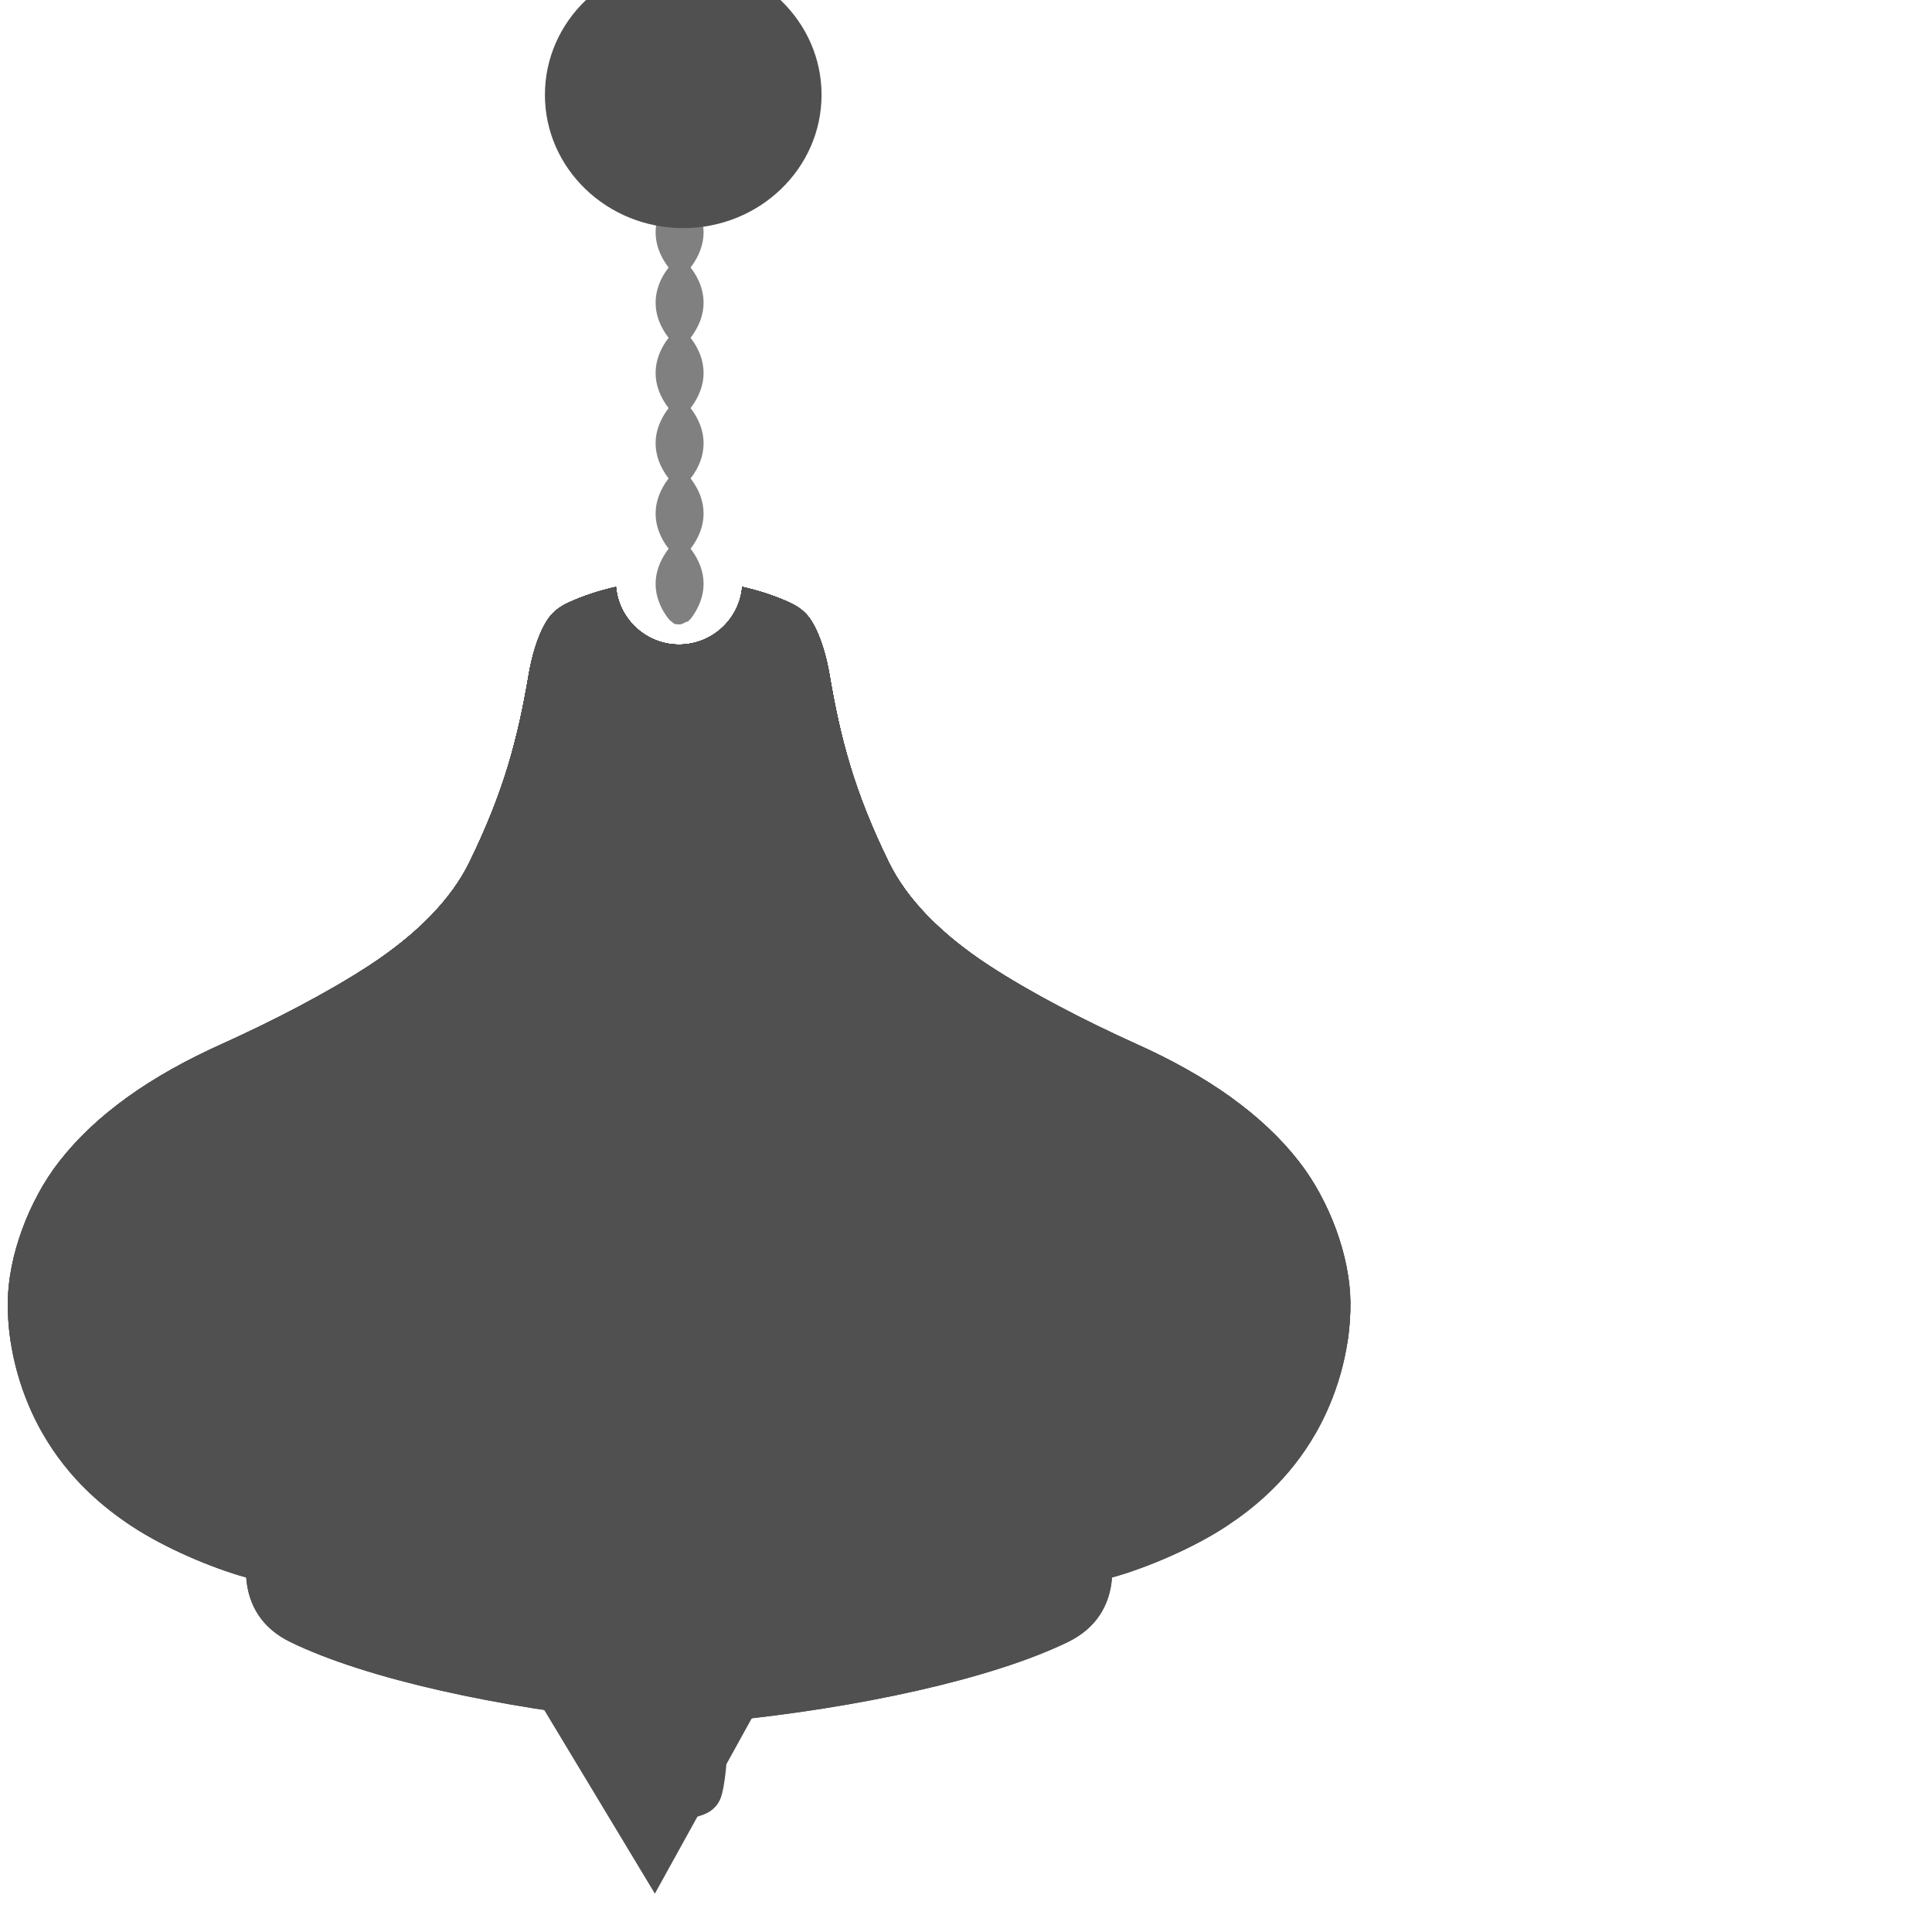<?xml version="1.0" encoding="UTF-8" standalone="no"?>
<!-- Created with Inkscape (http://www.inkscape.org/) -->

<svg
   xmlns:osb="http://www.openswatchbook.org/uri/2009/osb"
   xmlns:dc="http://purl.org/dc/elements/1.1/"
   xmlns:cc="http://creativecommons.org/ns#"
   xmlns:rdf="http://www.w3.org/1999/02/22-rdf-syntax-ns#"
   xmlns:svg="http://www.w3.org/2000/svg"
   xmlns="http://www.w3.org/2000/svg"
   xmlns:sodipodi="http://sodipodi.sourceforge.net/DTD/sodipodi-0.dtd"
   xmlns:inkscape="http://www.inkscape.org/namespaces/inkscape"
   width="22"
   height="22"
   viewBox="0 0 22 22"
   id="svg30571"
   version="1.1"
   inkscape:version="0.91 r13725"
   sodipodi:docname="gimp-prefs-playground.svg"
   inkscape:export-filename="/home/alex/soft/graphics/gimp/gimp-2015-12-21/icons/Symbolic/22/gimp-tool-warp.png"
   inkscape:export-xdpi="90"
   inkscape:export-ydpi="90">
  <defs
     id="defs30573">
    <linearGradient
       id="linearGradient19282"
       osb:paint="solid"
       gradientTransform="matrix(1.218,0,0,1.044,356.692,1794.496)">
      <stop
         style="stop-color:#666666;stop-opacity:1;"
         offset="0"
         id="stop19284" />
    </linearGradient>
    <clipPath
       clipPathUnits="userSpaceOnUse"
       id="clipPath4069">
      <path
         style="color:#000000;display:inline;overflow:visible;visibility:visible;fill:#ffffff;fill-opacity:1;fill-rule:nonzero;stroke:none;stroke-width:1.063;marker:none;enable-background:accumulate"
         d="m -261.461,546.914 c 0.642,-0.542 0.969,-1.09 1.197,-1.986 0.543,-2.144 0.709,-5.75 0.757,-8.889 15.69,-1.572 32.146,-5.056 41.591,-9.65 3.413,-1.661 5.148,-4.433 5.406,-7.902 4.25,-1.178 10.004,-3.625 14.051,-6.305 3.219,-2.132 7.619,-5.599 10.945,-11.442 2.363,-4.151 4.267,-9.818 4.202,-15.995 -0.059,-5.601 -2.523,-12.338 -6.28,-17.173 -4.518,-5.814 -11.231,-10.51 -19.951,-14.429 -6.145,-2.762 -12.966,-6.288 -18.071,-9.63 -5.747,-3.763 -9.993,-8.03 -12.243,-12.642 -4.2,-8.609 -5.896,-14.983 -7.259,-23.001 -0.329,-1.933 -1.001,-4.594 -2.177,-6.498 -0.606,-0.982 -1.421,-1.713 -2.795,-2.336 -3.288,-1.489 -7.922,-2.713 -13.443,-2.713 -5.521,0 -10.155,1.224 -13.443,2.713 -1.374,0.622 -2.189,1.354 -2.795,2.336 -1.176,1.904 -1.848,4.565 -2.177,6.498 -1.364,8.018 -3.059,14.392 -7.259,23.001 -2.25,4.611 -6.496,8.879 -12.243,12.642 -5.104,3.342 -11.925,6.868 -18.071,9.63 -8.72,3.919 -15.433,8.616 -19.951,14.429 -3.758,4.835 -6.221,11.572 -6.28,17.173 -0.065,6.178 1.839,11.844 4.202,15.995 3.326,5.843 7.726,9.311 10.945,11.442 4.047,2.68 9.801,5.127 14.051,6.305 0.258,3.469 1.993,6.242 5.406,7.902 9.444,4.595 25.901,8.078 41.591,9.65 0.048,3.139 0.214,6.745 0.757,8.889 0.227,0.896 0.554,1.444 1.197,1.986 0.758,0.64 2.14,1.098 4.071,1.098 1.932,0 3.313,-0.458 4.071,-1.098 z"
         id="path4071"
         inkscape:connector-curvature="0"
         sodipodi:nodetypes="sscscsssssssssszsssssssssscscssss" />
    </clipPath>
  </defs>
  <sodipodi:namedview
     id="base"
     pagecolor="#ffffff"
     bordercolor="#666666"
     borderopacity="1.0"
     inkscape:pageopacity="0.0"
     inkscape:pageshadow="2"
     inkscape:zoom="11.313708"
     inkscape:cx="-36.035651"
     inkscape:cy="16.357011"
     inkscape:document-units="px"
     inkscape:current-layer="layer1"
     showgrid="false"
     units="px"
     inkscape:snap-page="true"
     inkscape:snap-bbox="true"
     inkscape:bbox-paths="true"
     inkscape:bbox-nodes="true"
     inkscape:snap-bbox-edge-midpoints="true"
     inkscape:snap-bbox-midpoints="true"
     inkscape:object-paths="true"
     inkscape:snap-intersection-paths="true"
     inkscape:object-nodes="true"
     inkscape:snap-smooth-nodes="true"
     inkscape:snap-midpoints="true"
     inkscape:snap-object-midpoints="true"
     inkscape:snap-center="true"
     inkscape:snap-text-baseline="true"
     showborder="false"
     inkscape:window-width="1920"
     inkscape:window-height="1016"
     inkscape:window-x="0"
     inkscape:window-y="27"
     inkscape:window-maximized="1" />
  <g
     inkscape:label="Layer 1"
     inkscape:groupmode="layer"
     id="layer1"
     transform="translate(0,-1030.362)">
    <g
       id="g4400"
       transform="matrix(0.458,0,0,0.458,127.952,426.343)">
      <path
         id="path3897"
         style="color:#000000;display:inline;overflow:visible;visibility:visible;fill:#808080;fill-opacity:1;fill-rule:nonzero;stroke:none;stroke-width:1;marker:none;enable-background:accumulate"
         d="m -262.282,1334.275 c -0.047,0 -0.107,0.068 -0.192,0.068 -0.085,0 -0.146,0 -0.192,-0.068 -0.034,0 -0.068,-0.067 -0.082,-0.067 -0.214,-0.277 -0.323,-0.574 -0.323,-0.873 0,-0.297 0.11,-0.594 0.323,-0.874 -0.213,-0.277 -0.323,-0.574 -0.323,-0.874 0,-0.297 0.11,-0.594 0.323,-0.874 -0.213,-0.277 -0.323,-0.574 -0.323,-0.874 0,-0.297 0.11,-0.594 0.323,-0.874 -0.213,-0.277 -0.323,-0.574 -0.323,-0.873 0,-0.297 0.11,-0.601 0.323,-0.874 -0.213,-0.277 -0.323,-0.574 -0.323,-0.874 0,-0.297 0.11,-0.601 0.323,-0.874 -0.213,-0.277 -0.323,-0.574 -0.323,-0.874 0,-0.297 0.11,-0.594 0.323,-0.874 -0.213,-0.277 -0.323,-0.574 -0.323,-0.873 0,-0.297 0.106,-0.601 0.323,-0.874 0.02,0 0.047,-0.068 0.082,-0.068 0.047,0 0.107,-0.067 0.192,-0.067 0.085,0 0.146,0 0.192,0.067 0.034,0 0.061,0.068 0.081,0.068 0.218,0.277 0.323,0.574 0.323,0.874 0,0.297 -0.11,0.594 -0.323,0.873 0.213,0.277 0.323,0.574 0.323,0.874 0,0.297 -0.11,0.594 -0.323,0.874 0.213,0.277 0.323,0.574 0.323,0.874 0,0.297 -0.11,0.594 -0.323,0.874 0.213,0.277 0.323,0.574 0.323,0.874 0,0.297 -0.11,0.594 -0.323,0.873 0.213,0.277 0.323,0.574 0.323,0.874 0,0.304 -0.11,0.601 -0.323,0.874 0.213,0.277 0.323,0.574 0.323,0.874 0,0.297 -0.11,0.594 -0.323,0.874 0.213,0.277 0.323,0.574 0.323,0.874 0,0.297 -0.11,0.594 -0.323,0.873 -0.02,0 -0.047,0.067 -0.081,0.067 z"
         inkscape:connector-curvature="0"
         sodipodi:nodetypes="ssssscscscscscscssssssscscscscscscsss" />
      <g
         style="fill:#505050;fill-opacity:1;fill-rule:evenodd"
         transform="matrix(0.203,0,0,0.203,-208.584,1252.787)"
         clip-path="url(#clipPath4069)"
         id="g4057">
        <path
           inkscape:connector-curvature="0"
           id="path3988"
           style="fill:#505050;fill-opacity:1;stroke:none"
           d="m -265.532,241.255 c 85.706,0 155.209,69.504 155.209,155.209 0,85.706 -69.502,155.209 -155.209,155.209 -85.705,0 -155.209,-69.502 -155.209,-155.209 0,-85.705 69.504,-155.209 155.209,-155.209 l 0,-3.1e-4 z m 0,147.448 c 4.284,0 7.76,3.477 7.76,7.76 0,4.284 -3.477,7.76 -7.76,7.76 -4.284,0 -7.76,-3.477 -7.76,-7.76 0,-4.284 3.477,-7.76 7.76,-7.76 z" />
        <path
           inkscape:connector-curvature="0"
           id="path3990"
           style="fill:#505050;fill-opacity:1;stroke:none"
           d="m -265.532,256.776 c 77.139,0 139.688,62.554 139.688,139.688 0,77.139 -62.549,139.688 -139.688,139.688 -77.134,0 -139.688,-62.549 -139.688,-139.688 0,-77.134 62.554,-139.688 139.688,-139.688 z m 0,131.927 c 4.284,0 7.76,3.477 7.76,7.76 0,4.284 -3.477,7.76 -7.76,7.76 -4.284,0 -7.76,-3.477 -7.76,-7.76 0,-4.284 3.477,-7.76 7.76,-7.76 z" />
        <path
           inkscape:connector-curvature="0"
           id="path3992"
           style="fill:#505050;fill-opacity:1;stroke:none"
           d="m -265.532,272.297 c 68.571,0 124.167,55.604 124.167,124.167 0,68.571 -55.596,124.167 -124.167,124.167 -68.563,0 -124.167,-55.596 -124.167,-124.167 0,-68.563 55.604,-124.167 124.167,-124.167 z m 0,116.407 c 4.284,0 7.76,3.477 7.76,7.76 0,4.284 -3.477,7.76 -7.76,7.76 -4.284,0 -7.76,-3.477 -7.76,-7.76 0,-4.284 3.477,-7.76 7.76,-7.76 z" />
        <path
           inkscape:connector-curvature="0"
           id="path3994"
           style="fill:#505050;fill-opacity:1;stroke:none"
           d="m -265.532,287.817 c 59.988,0 108.646,48.653 108.646,108.646 0,59.988 -48.658,108.646 -108.646,108.646 -59.993,0 -108.646,-48.658 -108.646,-108.646 0,-59.993 48.653,-108.646 108.646,-108.646 z m 0,100.886 c 4.284,0 7.76,3.477 7.76,7.76 0,4.284 -3.477,7.76 -7.76,7.76 -4.284,0 -7.76,-3.477 -7.76,-7.76 0,-4.284 3.477,-7.76 7.76,-7.76 z" />
        <path
           inkscape:connector-curvature="0"
           id="path3996"
           style="fill:#505050;fill-opacity:1;stroke:none"
           d="m -265.532,303.338 c 51.421,0 93.125,41.701 93.125,93.125 0,51.421 -41.705,93.125 -93.125,93.125 -51.424,0 -93.125,-41.705 -93.125,-93.125 0,-51.424 41.701,-93.125 93.125,-93.125 z m 0,85.365 c 4.284,0 7.76,3.477 7.76,7.76 0,4.284 -3.477,7.76 -7.76,7.76 -4.284,0 -7.76,-3.477 -7.76,-7.76 0,-4.284 3.477,-7.76 7.76,-7.76 z" />
        <path
           inkscape:connector-curvature="0"
           id="path3998"
           style="fill:#505050;fill-opacity:1;stroke:none"
           d="m -265.532,318.859 c 42.853,0 77.604,34.751 77.604,77.604 0,42.853 -34.751,77.604 -77.604,77.604 -42.853,0 -77.604,-34.751 -77.604,-77.604 0,-42.853 34.751,-77.604 77.604,-77.604 z m 0,69.844 c 4.284,0 7.76,3.477 7.76,7.76 0,4.284 -3.477,7.76 -7.76,7.76 -4.284,0 -7.76,-3.477 -7.76,-7.76 0,-4.284 3.477,-7.76 7.76,-7.76 z" />
        <path
           inkscape:connector-curvature="0"
           id="path4000"
           style="fill:#505050;fill-opacity:1;stroke:none"
           d="m -265.532,334.38 c 34.286,0 62.083,27.801 62.083,62.083 0,34.286 -27.798,62.083 -62.083,62.083 -34.282,0 -62.083,-27.798 -62.083,-62.083 0,-34.282 27.801,-62.083 62.083,-62.083 z m 0,54.323 c 4.284,0 7.76,3.477 7.76,7.76 0,4.284 -3.477,7.76 -7.76,7.76 -4.284,0 -7.76,-3.477 -7.76,-7.76 0,-4.284 3.477,-7.76 7.76,-7.76 z" />
        <path
           inkscape:connector-curvature="0"
           id="path4002"
           style="fill:#505050;fill-opacity:1;stroke:none"
           d="m -265.532,349.901 c 25.718,0 46.563,20.851 46.563,46.563 0,25.718 -20.845,46.563 -46.563,46.563 -25.712,0 -46.563,-20.845 -46.563,-46.563 0,-25.712 20.851,-46.563 46.563,-46.563 z m 0,38.802 c 4.284,0 7.76,3.477 7.76,7.76 0,4.284 -3.477,7.76 -7.76,7.76 -4.284,0 -7.76,-3.477 -7.76,-7.76 0,-4.284 3.477,-7.76 7.76,-7.76 z" />
        <path
           inkscape:connector-curvature="0"
           id="path4004"
           style="fill:#505050;fill-opacity:1;stroke:none"
           d="m -265.532,365.422 c 17.135,0 31.042,13.9 31.042,31.042 0,17.135 -13.907,31.042 -31.042,31.042 -17.141,0 -31.042,-13.907 -31.042,-31.042 0,-17.141 13.9,-31.042 31.042,-31.042 z m 0,23.281 c 4.284,0 7.76,3.477 7.76,7.76 0,4.284 -3.477,7.76 -7.76,7.76 -4.284,0 -7.76,-3.477 -7.76,-7.76 0,-4.284 3.477,-7.76 7.76,-7.76 z m 0,0 c 4.284,0 7.76,3.477 7.76,7.76 0,4.284 -3.477,7.76 -7.76,7.76 -4.284,0 -7.76,-3.477 -7.76,-7.76 0,-4.284 3.477,-7.76 7.76,-7.76 z m 0,0 c 4.284,0 7.76,3.477 7.76,7.76 0,4.284 -3.477,7.76 -7.76,7.76 -4.284,0 -7.76,-3.477 -7.76,-7.76 0,-4.284 3.477,-7.76 7.76,-7.76 z" />
        <path
           inkscape:connector-curvature="0"
           id="path4006"
           style="fill:#505050;fill-opacity:1;stroke:none"
           d="m -265.532,380.943 c 8.568,0 15.521,6.95 15.521,15.521 0,8.568 -6.953,15.521 -15.521,15.521 -8.571,0 -15.521,-6.953 -15.521,-15.521 0,-8.571 6.95,-15.521 15.521,-15.521 z m 0,7.76 c 4.284,0 7.76,3.477 7.76,7.76 0,4.284 -3.477,7.76 -7.76,7.76 -4.284,0 -7.76,-3.477 -7.76,-7.76 0,-4.284 3.477,-7.76 7.76,-7.76 z" />
      </g>
      <path
         transform="matrix(0.152,-0.956,0.956,0.152,-1528.032,903.8)"
         inkscape:transform-center-y="5.3936016"
         inkscape:transform-center-x="-0.90152946"
         d="m -259.108,1368.084 -3.576,-1.294 -3.576,-1.294 2.909,-2.45 2.909,-2.45 0.667,3.744 z"
         inkscape:randomized="0"
         inkscape:rounded="0"
         inkscape:flatsided="false"
         sodipodi:arg2="1.918101"
         sodipodi:arg1="0.87090346"
         sodipodi:r2="2.1955211"
         sodipodi:r1="4.3910422"
         sodipodi:cy="1364.7251"
         sodipodi:cx="-261.93613"
         sodipodi:sides="3"
         id="path4394"
         style="fill:#505050;fill-opacity:1"
         sodipodi:type="star" />
      <ellipse
         ry="3.314"
         rx="3.439"
         cy="1321.176"
         cx="-262.384"
         id="path4398"
         style="fill:#505050;fill-opacity:1" />
    </g>
  </g>
</svg>
